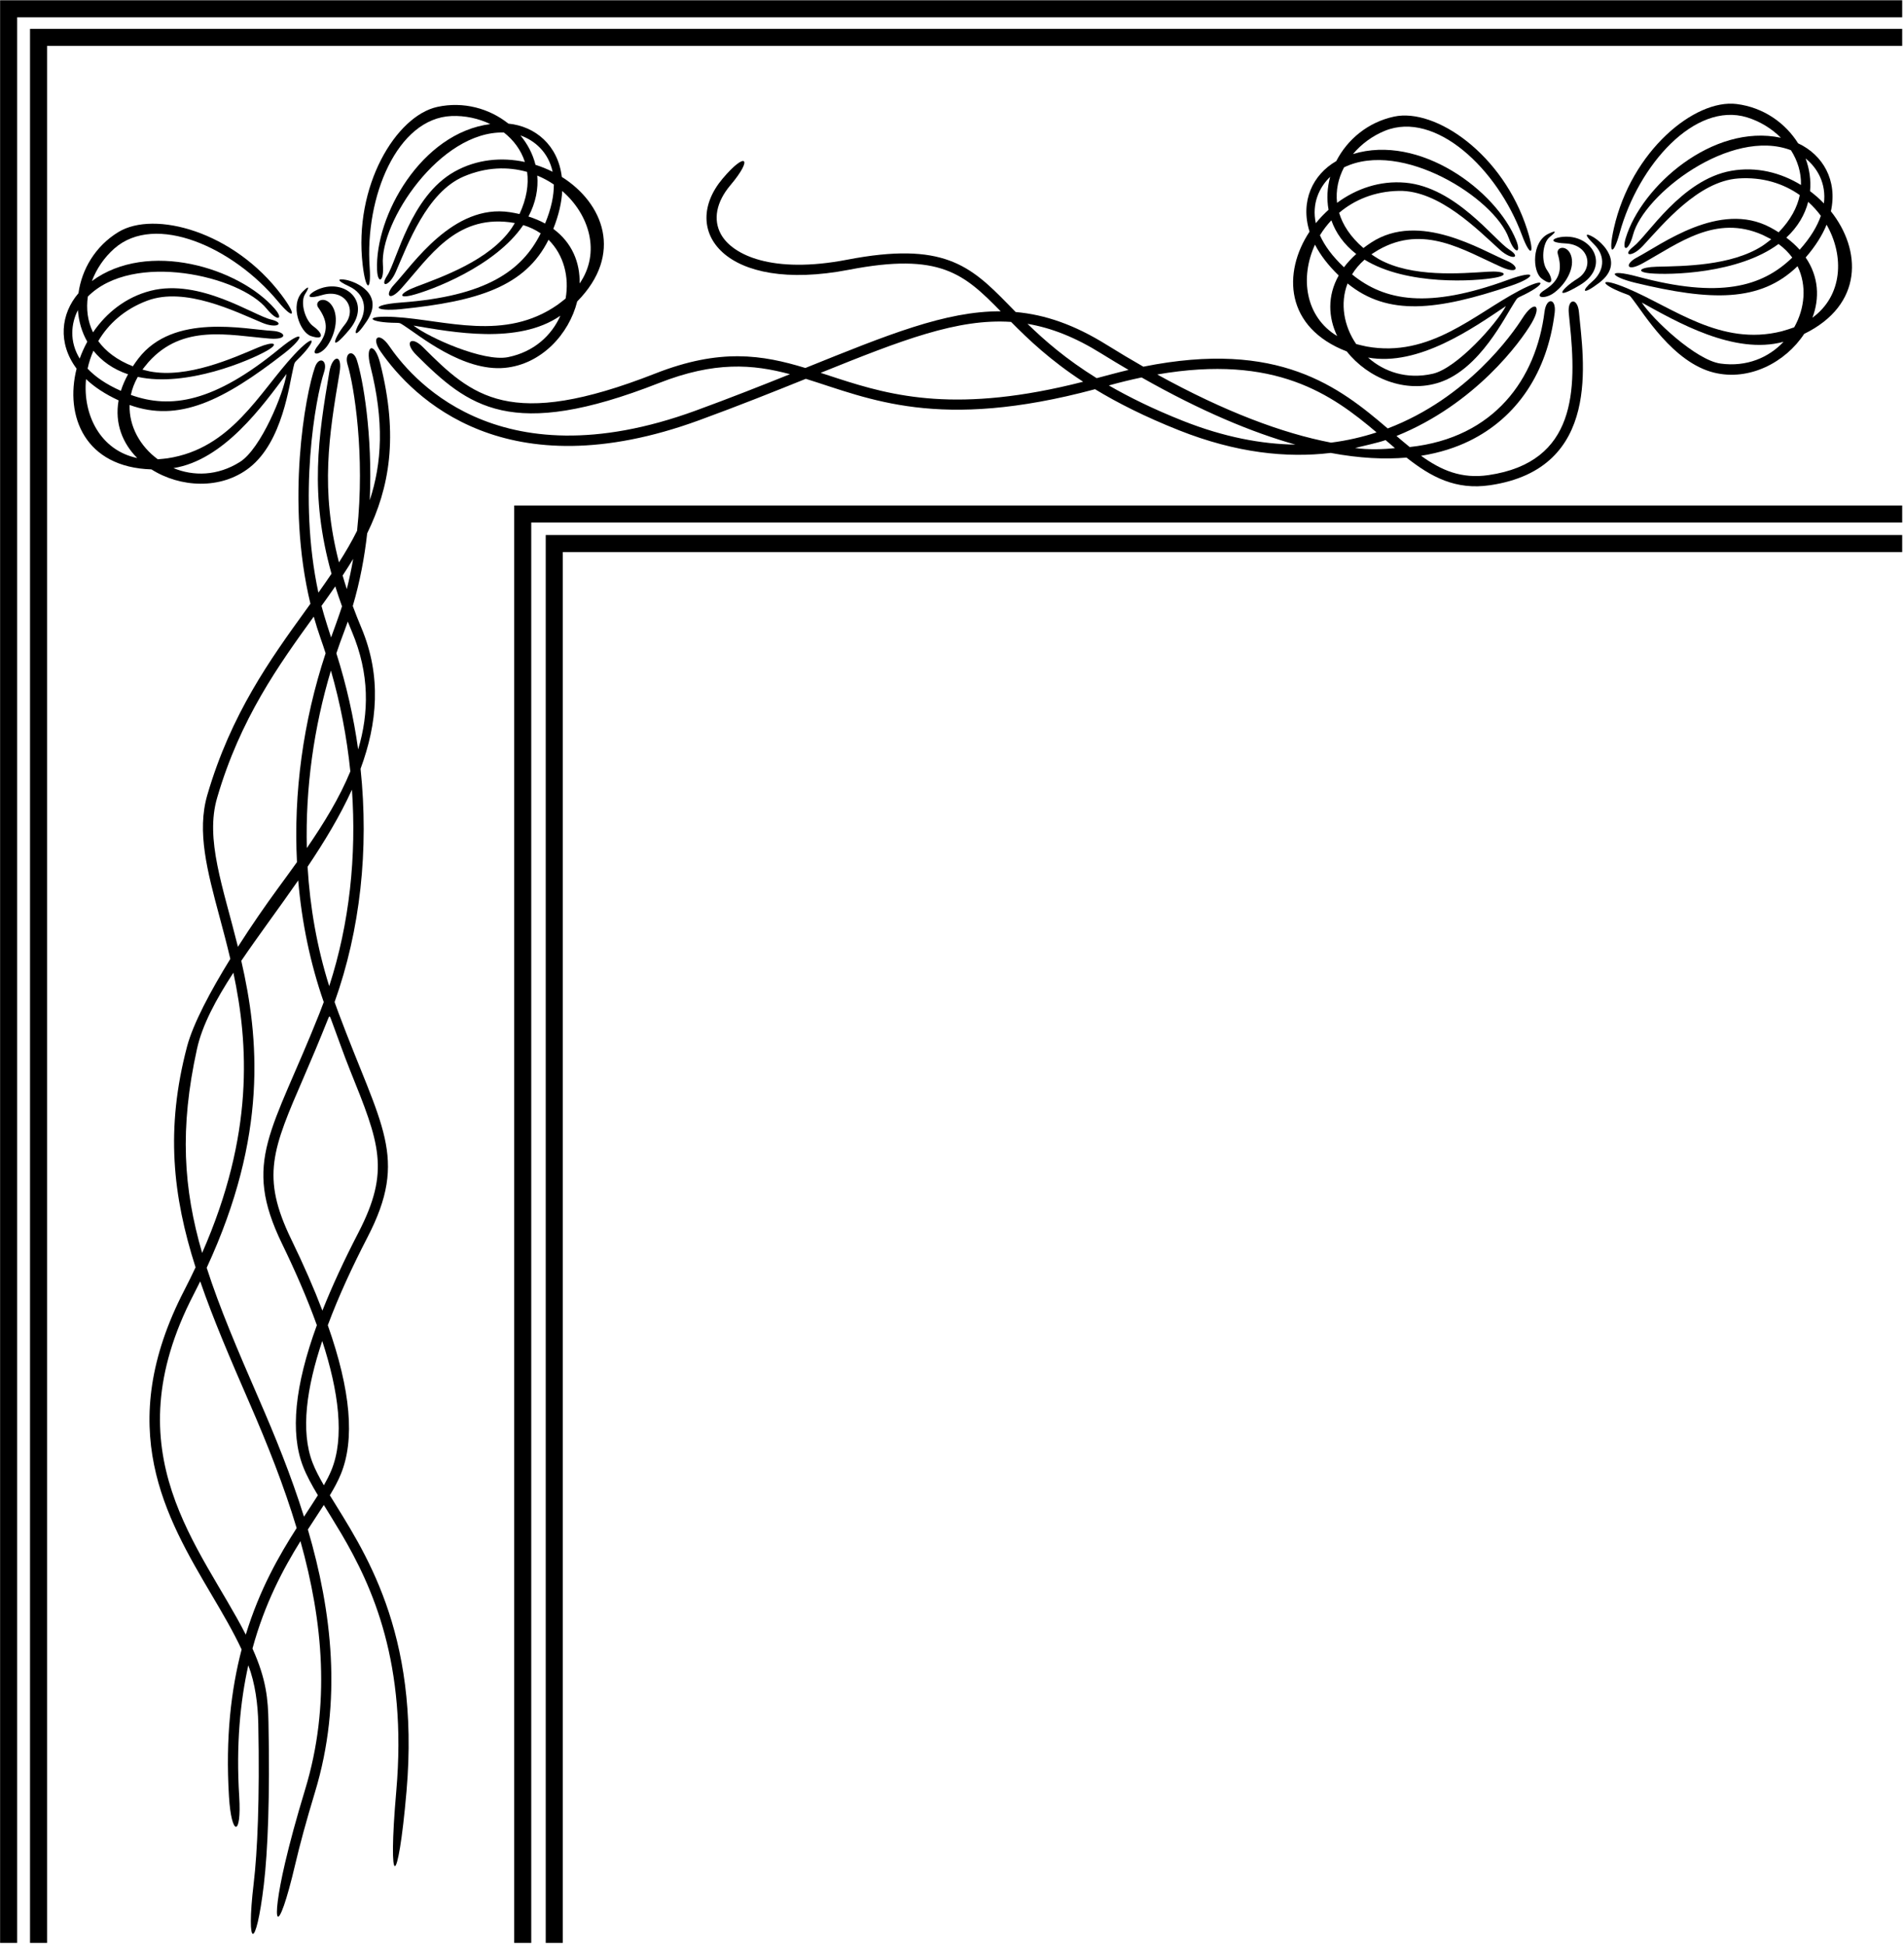<?xml version="1.0" encoding="UTF-8"?>
<svg xmlns="http://www.w3.org/2000/svg" xmlns:xlink="http://www.w3.org/1999/xlink" width="559pt" height="571pt" viewBox="0 0 559 571" version="1.1">
<g id="surface1">
<path style=" stroke:none;fill-rule:nonzero;fill:rgb(0%,0%,0%);fill-opacity:1;" d="M 95.816 84.238 C 91.605 84.957 87.805 88.648 94.547 86.637 C 101.289 84.621 104.926 90.711 101.262 95.266 C 97.875 99.477 96.535 104.02 102.562 96.805 C 108.594 89.586 102.871 83.039 95.816 84.238 "/>
<path style=" stroke:none;fill-rule:nonzero;fill:rgb(0%,0%,0%);fill-opacity:1;" d="M 102.516 84.094 C 107.152 86.262 107.883 90.773 105.664 94.562 C 103.59 98.109 104.062 99.766 107.688 94.293 C 112.945 86.363 104.652 82.723 101.457 82.152 C 99.273 81.762 98.453 82.195 102.516 84.094 "/>
<path style=" stroke:none;fill-rule:nonzero;fill:rgb(0%,0%,0%);fill-opacity:1;" d="M 93.453 90.332 C 96 93.914 96.777 97.211 93.309 101.535 C 90.68 104.82 94.191 104.344 96.18 101.418 C 98.727 97.668 99.559 92.273 97.18 89.355 C 95.078 86.777 92.148 88.492 93.453 90.332 "/>
<path style=" stroke:none;fill-rule:nonzero;fill:rgb(0%,0%,0%);fill-opacity:1;" d="M 88.852 85.652 C 85.023 89.504 88.039 97.594 91.316 98.676 C 95.594 100.082 94.52 97.594 92.02 95.824 C 89.52 94.051 88.078 88.715 89.566 86.359 C 91.051 84.004 90.625 83.863 88.852 85.652 "/>
<path style=" stroke:none;fill-rule:nonzero;fill:rgb(0%,0%,0%);fill-opacity:1;" d="M 73.273 137.277 C 83.016 129.629 84.91 112.848 86.145 107.852 C 86.574 106.113 86.332 106.656 88.195 104.738 C 93.254 99.539 92.426 97.645 86.34 104.184 C 76.129 115.145 68.035 131.738 49.137 134.57 C 48.848 134.613 47.027 134.809 46.328 134.852 C 41.199 131.094 37.844 125.219 38.051 118.902 C 52.465 124.117 65.531 117.676 83.457 103.734 C 89.746 98.844 89.484 96.289 82.086 102.363 C 62.871 118.148 50.102 120.168 38.418 115.953 C 38.789 114.191 39.453 112.414 40.449 110.66 C 54.77 113.781 73.383 105.836 78.41 102.949 C 82.18 100.781 80.32 100.102 75.805 102.012 C 68.281 105.195 55.004 111.172 43.969 109.047 C 43.352 108.93 41.934 108.547 41.824 108.512 C 41.836 108.492 42.996 106.988 43.582 106.332 C 53.637 95.051 67.121 98.422 79.074 99.402 C 84.727 99.867 84.035 97.371 79.953 97.145 C 72 96.707 50.934 91.848 40.641 105.246 C 40.043 106.02 39.508 106.785 39.008 107.547 C 34.328 105.719 31.012 103.133 28.848 100.148 C 31.812 95.094 36.582 90.754 43.281 88.262 C 54.352 84.141 69.008 91.426 76.961 94.762 C 81.48 96.656 83.793 94.816 79.562 93.816 C 74.434 92.605 58.66 81.715 44.254 85.371 C 37 87.211 31.227 91.824 27.309 97.586 C 25.703 94.273 25.273 90.637 25.793 87.074 C 39.051 73.711 70.43 80.992 78.305 90.66 C 81.527 94.617 83.398 93.777 80.598 90.582 C 70.137 78.645 43.434 70.398 26.977 82.523 C 28.34 78.902 30.629 75.555 33.578 72.961 C 45.582 62.402 68.406 72.531 81.676 88.566 C 86.152 93.977 87.473 93.02 82.625 86.578 C 68.613 67.953 45.324 61.684 34.738 68.145 C 27.984 72.27 23.996 79.078 23.039 86.09 C 17.844 92.117 16.883 100.746 22.488 108.242 C 18.953 122.203 24.984 137.227 44.457 137.816 C 52.867 143.145 64.848 143.891 73.273 137.277 Z M 84.117 109.789 C 83.25 115.574 76.609 131.758 70.43 135.641 C 63.832 139.785 56.77 139.852 50.926 137.441 C 65.824 135.07 77.199 119.02 84.117 109.789 Z M 27.426 102.977 C 29.836 105.984 33.211 108.426 37.594 109.898 C 36.688 111.555 35.984 113.18 35.488 114.758 C 31.125 112.828 27.941 110.602 25.719 108.238 C 26.098 106.453 26.676 104.691 27.426 102.977 Z M 22.871 91.047 C 23.102 94.312 24.008 97.492 25.629 100.336 C 24.75 101.938 24.004 103.594 23.398 105.289 C 20.316 100.25 20.863 94.98 22.871 91.047 Z M 25.258 111.312 C 27.684 113.613 30.859 115.73 34.82 117.555 C 33.617 124.336 36.012 130.199 40.293 134.488 C 29.539 132.254 24.246 121.891 25.258 111.312 "/>
<path style=" stroke:none;fill-rule:nonzero;fill:rgb(0%,0%,0%);fill-opacity:1;" d="M 164.945 51.945 C 163.828 42.652 157.176 37.07 149.258 36.297 C 143.727 31.883 136.145 29.707 128.406 31.387 C 116.289 34.016 103.762 54.625 106.477 77.773 C 107.414 85.777 109.031 85.562 108.535 78.559 C 107.07 57.793 116.598 34.715 132.57 34.066 C 136.496 33.91 140.465 34.754 143.949 36.434 C 123.672 39.016 110.039 63.41 110.707 79.273 C 110.883 83.516 112.816 82.832 112.418 77.742 C 111.445 65.312 129.129 38.391 147.945 38.906 C 150.781 41.129 152.98 44.055 154.102 47.559 C 147.289 46.098 139.93 46.742 133.41 50.414 C 120.461 57.715 116.559 76.48 113.688 80.895 C 111.312 84.539 114.262 84.277 116.223 79.785 C 119.676 71.883 125.254 56.496 136.109 51.836 C 142.68 49.02 149.121 48.867 154.758 50.48 C 155.254 54.133 154.637 58.289 152.516 62.844 C 151.625 62.641 150.707 62.457 149.742 62.305 C 133.047 59.715 121.156 77.77 115.703 83.578 C 112.902 86.559 114.125 88.84 117.895 84.602 C 126.074 75.41 133.688 63.289 149.547 65.242 C 149.715 65.266 151.117 65.48 151.141 65.484 C 151.086 65.586 150.465 66.621 150.188 67.023 C 143.762 76.395 129.797 81.309 122.062 84.234 C 117.477 85.965 116.598 87.746 120.824 86.711 C 126.457 85.328 145.406 78.234 153.617 66.09 C 155.547 66.676 157.254 67.504 158.742 68.523 C 153.191 79.633 142.559 86.984 117.762 88.824 C 108.211 89.535 109.785 91.562 117.711 90.762 C 140.305 88.48 154.211 84.121 161.039 70.402 C 165.551 74.828 167.176 81.395 166.059 87.656 C 165.844 87.84 164.328 89.043 163.777 89.43 C 148.164 100.371 130.871 93.961 115.938 93.074 C 107.02 92.547 107.73 94.484 114.98 94.758 C 117.648 94.859 117.102 94.633 118.613 95.598 C 122.949 98.359 135.902 109.195 148.23 108.008 C 158.895 106.98 167.051 98.172 169.461 88.512 C 183.145 74.645 177.141 59.613 164.945 51.945 Z M 149.16 104.863 C 142.008 106.316 126.031 99.188 121.41 95.598 C 132.793 97.504 152.102 101.27 164.52 92.703 C 161.953 98.48 156.797 103.309 149.16 104.863 Z M 152.801 39.766 C 156.969 41.23 161.004 44.664 162.25 50.441 C 160.645 49.629 158.957 48.945 157.219 48.391 C 156.43 45.219 154.891 42.289 152.801 39.766 Z M 160.035 65.633 C 158.586 64.836 156.953 64.145 155.156 63.57 C 157.312 59.48 158.07 55.387 157.738 51.547 C 159.465 52.266 161.102 53.145 162.605 54.172 C 162.625 57.418 161.859 61.223 160.035 65.633 Z M 170.176 83.23 C 170.312 77.168 168 71.277 162.445 67.195 C 164.055 63.145 164.895 59.422 165.062 56.078 C 173.094 63.035 176.414 74.191 170.176 83.23 "/>
<path style=" stroke:none;fill-rule:nonzero;fill:rgb(0%,0%,0%);fill-opacity:1;" d="M 100.035 432.902 C 104.238 422.746 103.004 408.305 96.238 389.113 C 99.391 380.625 103.465 371.848 107.875 363.316 C 120.113 339.656 111.918 330.941 99.355 297.309 C 99.223 296.961 98.371 294.613 98.23 294.223 C 105.797 273.027 108.348 249.387 105.855 225.723 C 110.781 212.414 112.07 198.574 106.117 184.383 C 105.188 182.172 104.344 180.027 103.57 177.934 C 105.672 170.836 107.016 163.613 107.801 156.594 C 114.312 143.246 117.078 128.215 111.637 106.723 C 110 100.254 107.102 101.023 108.734 107.48 C 112.848 123.734 112.121 136.062 108.555 146.867 C 109.426 127.578 106.555 111.262 104.773 105.73 C 103.684 102.344 100.988 103.551 102.047 107.047 C 103.938 113.309 107.234 133.496 104.836 155.844 C 103.266 158.992 101.473 162.062 99.52 165.125 C 94.008 143.723 96.57 127.945 99.688 109.457 C 100.672 103.641 97.52 104.285 96.691 109.191 C 93.5 128.121 90.789 145.094 97.328 168.461 C 96.09 170.297 94.801 172.145 93.477 174.008 C 87.398 145.762 92.625 116.863 95.164 109.184 C 96.309 105.719 93.645 104.441 92.469 107.801 C 89.645 115.859 83.871 147.137 91.141 177.27 C 90.676 177.914 90.211 178.559 89.742 179.211 C 79.461 193.445 67.812 209.578 60.863 233.426 C 57.734 244.152 60.859 255.789 64.473 269.262 C 65.512 273.121 66.605 277.211 67.621 281.543 C 61.809 290.953 56.684 300.574 54.906 307.312 C 48.551 331.426 50.695 351.07 57.418 372.109 C 56.391 374.289 55.324 376.492 54.16 378.734 C 33.219 419.215 48.613 445.328 62.199 468.371 C 65.398 473.797 68.5 479.078 70.938 484.305 C 67.871 496.027 66.168 510.148 67.227 527.492 C 67.949 539.34 70.965 539.293 70.234 527.523 C 69.289 512.344 70.508 499.668 72.906 488.945 C 74.934 494.27 75.719 500.469 75.832 506.125 C 76.27 528.418 75.574 543.766 74.473 553.055 C 72.172 572.461 75.152 572.922 77.465 553.301 C 78.621 543.473 79.27 527.688 78.82 505.625 C 78.688 498.984 78.23 493.145 74.125 484.031 C 77.754 470.688 83.184 460.598 88.211 452.508 C 94.824 476.129 97.125 500.57 89.602 525.355 C 86.969 534.027 85.062 541.098 83.707 546.91 C 79.262 565.949 81.406 569.879 86.695 547.316 C 88.027 541.641 89.895 534.719 92.469 526.227 C 100.625 499.363 97.395 472.969 90.387 449.078 C 91.137 447.922 94.277 443.121 95.07 441.883 C 95.406 442.426 98.84 447.969 100.289 450.441 C 109.34 465.863 119.633 488.383 116.344 525.871 C 113.773 555.207 116.809 555.332 119.352 525.918 C 123.434 478.746 106.5 454.84 96.84 439.035 C 98.129 436.895 99.223 434.867 100.035 432.902 Z M 102.738 314.156 C 111.406 335.645 114.652 343.688 105.211 361.941 C 100.941 370.191 97.434 377.805 94.656 384.816 C 92.199 378.359 89.16 371.402 85.527 363.922 C 76.551 345.434 80 337.477 89.211 316.215 C 91.34 311.305 93.742 305.621 96.324 299.141 C 96.703 298.184 96.793 298.199 97.191 299.266 C 99.262 304.836 100.977 309.781 102.738 314.156 Z M 96.656 289.539 C 93.082 278.207 91.008 266.395 90.301 254.48 C 95.219 247.16 99.809 239.605 103.328 231.852 C 104.684 251.281 102.648 271.066 96.656 289.539 Z M 90.078 249.008 C 89.645 231.309 92.16 213.523 97.152 196.891 C 99.906 206.461 101.832 216.406 102.859 226.496 C 99.672 234.246 95.109 241.703 90.078 249.008 Z M 105.152 220.039 C 103.828 210.551 101.695 201.098 98.754 191.824 C 99.48 189.648 100.254 187.496 101.066 185.371 C 101.43 184.422 101.773 183.465 102.109 182.508 C 102.508 183.508 102.922 184.52 103.352 185.543 C 108.535 197.895 108.352 209.273 105.152 220.039 Z M 103.691 164.094 C 103.184 167.047 102.566 170.008 101.82 172.961 C 101.379 171.609 100.973 170.285 100.59 168.98 C 101.664 167.359 102.699 165.73 103.691 164.094 Z M 98.434 172.164 C 99.031 174.074 99.691 176.023 100.414 178.023 C 99.77 180.133 97.551 186.207 97.203 187.164 C 97.129 186.945 95.121 180.793 94.387 177.895 C 95.77 175.969 97.125 174.062 98.434 172.164 Z M 63.742 234.266 C 70.535 210.957 81.871 195.23 92.113 181.047 C 92.723 183.215 93.398 185.371 94.152 187.512 C 94.656 188.93 95.133 190.363 95.598 191.805 C 88.973 211.871 86.16 232.848 87.188 253.129 C 85.301 255.773 83.375 258.406 81.457 261.027 C 77.961 265.801 73.828 271.762 69.855 277.988 C 65.465 260.301 60.188 246.461 63.742 234.266 Z M 57.836 307.961 C 59.371 300.984 63.375 293.504 68.52 285.594 C 72.957 306.52 74.656 333.035 59.344 367.879 C 53.855 348.973 52.68 331.379 57.836 307.961 Z M 72.16 479.949 C 58.984 454.094 32.617 426.902 56.828 380.113 C 57.504 378.805 58.152 377.512 58.785 376.227 C 62.625 387.402 67.652 399.07 73.312 412.086 C 78.492 423.992 83.352 436.207 87.094 448.656 C 81.973 456.66 76.219 466.648 72.16 479.949 Z M 89.25 445.32 C 85.41 433.043 80.664 421.465 76.066 410.891 C 69.691 396.238 64.422 383.895 60.684 372.234 C 78.699 333.324 76.016 304.66 70.84 282.105 C 75.938 274.59 81.867 266.707 87.551 258.508 C 88.602 270.855 91.102 282.883 95.051 294.227 C 94.645 295.344 94.219 296.457 93.781 297.562 C 79.93 332.449 70.977 340.816 82.828 365.23 C 86.66 373.125 90.203 381.219 93.027 389.09 C 86.492 407 85.168 420.676 88.957 430.527 C 89.98 433.195 91.512 435.988 93.328 439.02 C 92.098 440.984 90.723 443.07 89.25 445.32 Z M 91.758 429.453 C 88.191 420.176 90.012 407.473 94.609 393.723 C 99.391 408.445 101.27 422.078 97.262 431.754 C 96.688 433.145 95.945 434.586 95.086 436.098 C 93.707 433.723 92.555 431.523 91.758 429.453 "/>
<path style=" stroke:none;fill-rule:nonzero;fill:rgb(0%,0%,0%);fill-opacity:1;" d="M 459.621 71.473 C 466.648 71.805 468.066 78.758 463.102 81.844 C 458.512 84.695 455.742 88.535 463.82 83.723 C 471.898 78.906 468.668 70.836 461.613 69.633 C 457.402 68.918 452.598 71.145 459.621 71.473 "/>
<path style=" stroke:none;fill-rule:nonzero;fill:rgb(0%,0%,0%);fill-opacity:1;" d="M 467.625 69.531 C 465.695 68.441 464.777 68.578 467.98 71.715 C 471.641 75.293 470.836 79.793 467.488 82.633 C 464.355 85.293 464.254 87.016 469.488 83.051 C 477.074 77.305 470.453 71.129 467.625 69.531 "/>
<path style=" stroke:none;fill-rule:nonzero;fill:rgb(0%,0%,0%);fill-opacity:1;" d="M 453.523 85.129 C 449.953 87.355 453.426 88.066 456.27 85.965 C 459.914 83.27 462.484 78.457 461.207 74.91 C 460.078 71.785 456.742 72.434 457.367 74.602 C 458.586 78.824 458.227 82.191 453.523 85.129 "/>
<path style=" stroke:none;fill-rule:nonzero;fill:rgb(0%,0%,0%);fill-opacity:1;" d="M 454.57 68.66 C 449.688 71.031 449.855 79.66 452.594 81.766 C 456.16 84.512 455.969 81.805 454.195 79.309 C 452.426 76.809 452.828 71.297 455.012 69.566 C 457.195 67.836 456.84 67.562 454.57 68.66 "/>
<path style=" stroke:none;fill-rule:nonzero;fill:rgb(0%,0%,0%);fill-opacity:1;" d="M 395.414 103.195 C 401.59 111.004 412.648 115.676 422.789 112.223 C 434.516 108.227 441.855 93.02 444.672 88.715 C 445.652 87.215 445.242 87.645 447.637 86.457 C 454.129 83.223 453.98 81.16 446.07 85.316 C 432.879 92.242 419.82 105.121 401.211 101.738 C 400.812 101.664 398.793 101.195 398.164 101.02 C 394.566 95.773 393.348 89.117 395.633 83.227 C 407.504 92.918 421.973 91.164 443.5 83.938 C 451.055 81.406 451.652 78.906 442.66 82.195 C 419.305 90.73 406.586 88.406 396.953 80.566 C 397.891 79.023 399.105 77.57 400.621 76.242 C 413.105 83.93 433.297 82.59 438.996 81.527 C 443.27 80.73 441.738 79.473 436.848 79.781 C 428.777 80.289 414.488 81.516 404.777 76.059 C 404.07 75.656 402.961 74.906 402.629 74.672 C 402.652 74.656 404.023 73.758 404.684 73.379 C 418.039 65.754 429.75 73.48 440.797 78.402 C 445.977 80.711 446.152 78.129 442.371 76.562 C 435.012 73.516 416.742 61.961 402.594 71.199 C 401.777 71.73 401.016 72.277 400.289 72.828 C 396.48 69.551 394.207 66.02 393.156 62.484 C 397.629 58.695 403.562 56.18 410.707 56.043 C 422.52 55.816 433.938 67.543 440.336 73.32 C 443.977 76.605 446.77 75.637 443.105 73.289 C 438.672 70.449 427.391 54.953 412.582 53.637 C 405.129 52.973 398.156 55.418 392.551 59.555 C 392.129 55.898 392.93 52.328 394.598 49.137 C 411.531 40.914 438.73 58.168 442.965 69.895 C 444.695 74.699 446.738 74.523 445.152 70.586 C 439.23 55.855 416.766 39.238 397.219 45.234 C 399.703 42.266 402.973 39.867 406.613 38.395 C 421.438 32.406 439.621 49.516 446.836 69.039 C 449.27 75.625 450.832 75.156 448.391 67.477 C 441.332 45.266 421.43 31.641 409.305 34.234 C 401.562 35.891 395.547 40.996 392.324 47.297 C 385.43 51.262 381.664 59.086 384.473 68.016 C 376.52 80.023 377.238 96.191 395.414 103.195 Z M 442.121 89.871 C 439.387 95.043 427.762 108.117 420.648 109.738 C 413.051 111.469 406.363 109.191 401.648 104.98 C 416.488 107.672 432.535 96.293 442.121 89.871 Z M 398.18 74.578 C 396.777 75.84 395.578 77.141 394.586 78.469 C 391.105 75.199 388.844 72.047 387.523 69.082 C 388.473 67.523 389.602 66.051 390.875 64.684 C 392.156 68.32 394.531 71.738 398.18 74.578 Z M 390.527 51.918 C 389.664 55.074 389.465 58.379 390.055 61.594 C 388.695 62.812 387.441 64.133 386.312 65.535 C 385.07 59.758 387.332 54.969 390.527 51.918 Z M 386.07 71.832 C 387.602 74.809 389.895 77.852 393.031 80.883 C 389.652 86.887 389.969 93.211 392.59 98.676 C 383.184 93.008 381.617 81.477 386.07 71.832 "/>
<path style=" stroke:none;fill-rule:nonzero;fill:rgb(0%,0%,0%);fill-opacity:1;" d="M 523.105 97.27 C 505.195 101.785 491.246 90.312 477.676 84.629 C 469.438 81.18 469.465 83.246 476.215 85.902 C 478.703 86.879 478.258 86.484 479.363 87.895 C 482.547 91.938 491.18 106.449 503.211 109.406 C 513.613 111.969 524.223 106.352 529.691 98.035 C 547.195 89.477 546.504 73.309 537.535 62.039 C 539.555 52.898 535.125 45.43 527.91 42.078 C 524.152 36.086 517.715 31.52 509.859 30.543 C 497.555 29.016 478.914 44.316 473.812 67.059 C 472.047 74.922 473.645 75.254 475.496 68.48 C 480.988 48.402 497.613 29.777 512.902 34.453 C 516.656 35.605 520.121 37.711 522.855 40.449 C 502.863 36.176 481.926 54.688 477.309 69.875 C 476.07 73.938 478.121 73.934 479.43 68.996 C 482.625 56.945 508.223 37.391 525.809 44.109 C 527.746 47.145 528.852 50.633 528.754 54.312 C 522.809 50.676 515.648 48.848 508.281 50.156 C 493.645 52.758 483.754 69.176 479.582 72.391 C 476.137 75.047 479.004 75.773 482.344 72.184 C 488.219 65.867 498.57 53.195 510.359 52.395 C 517.488 51.906 523.621 53.895 528.406 57.281 C 527.664 60.895 525.703 64.613 522.195 68.207 C 521.426 67.719 520.617 67.242 519.758 66.781 C 504.859 58.812 487.664 71.91 480.598 75.59 C 476.969 77.477 477.367 80.031 482.328 77.281 C 492.801 71.477 503.688 62.867 517.469 68.961 C 517.773 69.094 520.004 70.234 520.027 70.246 C 519.938 70.32 518.215 71.695 517.371 72.23 C 508.16 78.098 494.281 78.121 486.383 78.312 C 481.48 78.434 480.066 79.82 484.395 80.242 C 490.164 80.805 510.395 80.379 522.16 71.637 C 523.789 72.828 525.129 74.172 526.195 75.629 C 517.277 84.277 504.812 87.695 480.801 81.223 C 471.559 78.73 472.371 81.168 480.117 83.035 C 502.191 88.359 516.754 88.848 527.742 78.16 C 530.531 83.832 529.891 90.566 526.766 96.105 C 526.078 96.363 524.082 97.02 523.105 97.27 Z M 505.125 106.746 C 497.898 105.754 485.18 93.738 482.008 88.824 C 492.113 94.391 509.09 104.328 523.641 100.355 C 519.309 104.961 512.844 107.809 505.125 106.746 Z M 532.113 93.285 C 534.25 87.613 534.016 81.289 530.129 75.602 C 532.988 72.309 535.008 69.074 536.273 65.977 C 541.551 75.199 540.996 86.824 532.113 93.285 Z M 535.488 59.727 C 534.238 58.426 532.875 57.223 531.418 56.125 C 531.723 52.871 531.238 49.598 530.105 46.527 C 533.555 49.285 536.223 53.863 535.488 59.727 Z M 528.367 73.328 C 527.266 72.094 525.957 70.902 524.449 69.77 C 527.836 66.621 529.906 63.008 530.867 59.273 C 532.258 60.527 533.508 61.895 534.59 63.363 C 533.531 66.434 531.551 69.773 528.367 73.328 "/>
<path style=" stroke:none;fill-rule:nonzero;fill:rgb(0%,0%,0%);fill-opacity:1;" d="M 192.371 109.672 C 149.547 126.484 138.609 116.355 124.184 101.934 C 120.602 98.355 118.578 100.586 122.219 104.211 C 137.496 119.434 149.977 129.535 193.469 112.465 C 209.816 106.043 220.977 106.93 231.926 109.867 C 223.59 113.219 214.441 116.836 204.238 120.566 C 144.988 142.227 119.836 109.703 114.227 101.539 C 111.309 97.285 108.82 99.004 111.727 103.188 C 121.305 116.984 148.492 144.141 205.27 123.387 C 216.977 119.105 227.34 114.953 236.582 111.227 C 255.273 117.035 275.41 126.641 321.492 114.277 C 328.113 118.297 336.141 122.363 346.133 126.332 C 362.98 133.02 377.84 134.531 390.676 132.984 C 399.227 134.586 406.609 134.906 412.945 134.355 C 420.129 140.023 427.332 143.953 437.469 142.465 C 470.488 137.605 464.836 105.395 463.566 91.637 C 463.168 87.312 460.18 87.555 460.578 91.879 C 460.66 92.797 460.766 93.793 460.871 94.824 C 462.906 114.441 462.91 135.688 437.031 139.496 C 429.086 140.664 423.141 138.102 417.215 133.824 C 422.797 132.938 427.477 131.371 431.348 129.484 C 445.398 122.641 454.285 109.309 456.438 91.879 C 456.98 87.512 454.004 87.188 453.457 91.555 C 451 111.191 438.816 128.57 413.875 131.258 C 412.605 130.23 411.316 129.141 409.992 128.008 C 433.109 118.684 446.492 100.32 449.703 94.801 C 452.84 89.418 450.402 88.023 446.949 93.469 C 444.023 98.082 430.855 116.871 407.418 125.801 C 393.227 113.656 375.418 99.66 335.676 107.664 C 332.172 105.66 328.586 103.527 324.902 101.234 C 315.469 95.359 306.887 92.387 298.195 91.613 C 297.727 91.133 296.148 89.523 295.82 89.188 C 284.844 77.992 276.859 70.82 248.684 76.258 C 226.77 80.484 215.051 74.883 211.676 68.797 C 209.285 64.492 210.301 59.285 214.441 54.383 C 221.227 46.344 218.988 44.359 212.176 52.418 C 199.34 67.605 212.711 86.254 249.254 79.203 C 275.969 74.047 283.004 80.395 293.793 91.406 C 277.633 91.312 260.539 98.324 236.449 108.043 C 223.816 104.195 211.461 102.176 192.371 109.672 Z M 409.551 131.57 C 406.449 131.934 401.488 132.094 397.852 131.531 C 400.227 130.938 404.586 130 406.797 129.219 C 407.727 130.016 408.641 130.805 409.551 131.57 Z M 404.148 126.957 C 399.992 128.316 395.539 129.359 390.785 129.965 C 376.539 127.223 359.617 120.914 339.746 109.953 C 374.484 103.926 391.02 115.828 404.148 126.957 Z M 380.32 130.539 C 370.395 130.406 359.371 128.359 347.238 123.543 C 338.66 120.137 331.551 116.641 325.543 113.172 C 328.887 112.25 332.098 111.465 335.164 110.824 C 352.656 120.746 367.598 126.965 380.32 130.539 Z M 323.316 103.781 C 326.051 105.484 328.711 107.074 331.332 108.609 C 328.852 109.188 322.535 110.879 321.973 111.035 C 312.953 105.434 306.676 99.953 301.672 95.082 C 308.684 96.266 315.695 99.035 323.316 103.781 Z M 296.848 94.52 C 302.043 99.773 308.41 105.828 318.008 112.086 C 281.254 121.473 262.152 116.367 245.848 111.074 C 244.922 110.773 241.656 109.699 240.941 109.469 C 264.766 99.855 281.156 93.461 296.848 94.52 "/>
<path style=" stroke:none;fill-rule:nonzero;fill:rgb(0%,0%,0%);fill-opacity:1;" d="M 0.031 0.078 L 0.031 570.465 L 5.031 570.465 L 5.031 5.078 L 558.469 5.078 L 558.469 0.078 L 0.031 0.078 "/>
<path style=" stroke:none;fill-rule:nonzero;fill:rgb(0%,0%,0%);fill-opacity:1;" d="M 160.219 570.465 L 165.219 570.465 L 165.219 162.09 L 558.469 162.09 L 558.469 157.09 L 160.219 157.09 L 160.219 570.465 "/>
<path style=" stroke:none;fill-rule:nonzero;fill:rgb(0%,0%,0%);fill-opacity:1;" d="M 150.969 570.465 L 155.969 570.465 L 155.969 153.422 L 558.469 153.422 L 558.469 148.422 L 150.969 148.422 L 150.969 570.465 "/>
<path style=" stroke:none;fill-rule:nonzero;fill:rgb(0%,0%,0%);fill-opacity:1;" d="M 8.816 570.465 L 13.816 570.465 L 13.816 13.473 L 558.469 13.473 L 558.469 8.473 L 8.816 8.473 L 8.816 570.465 "/>
</g>
</svg>

